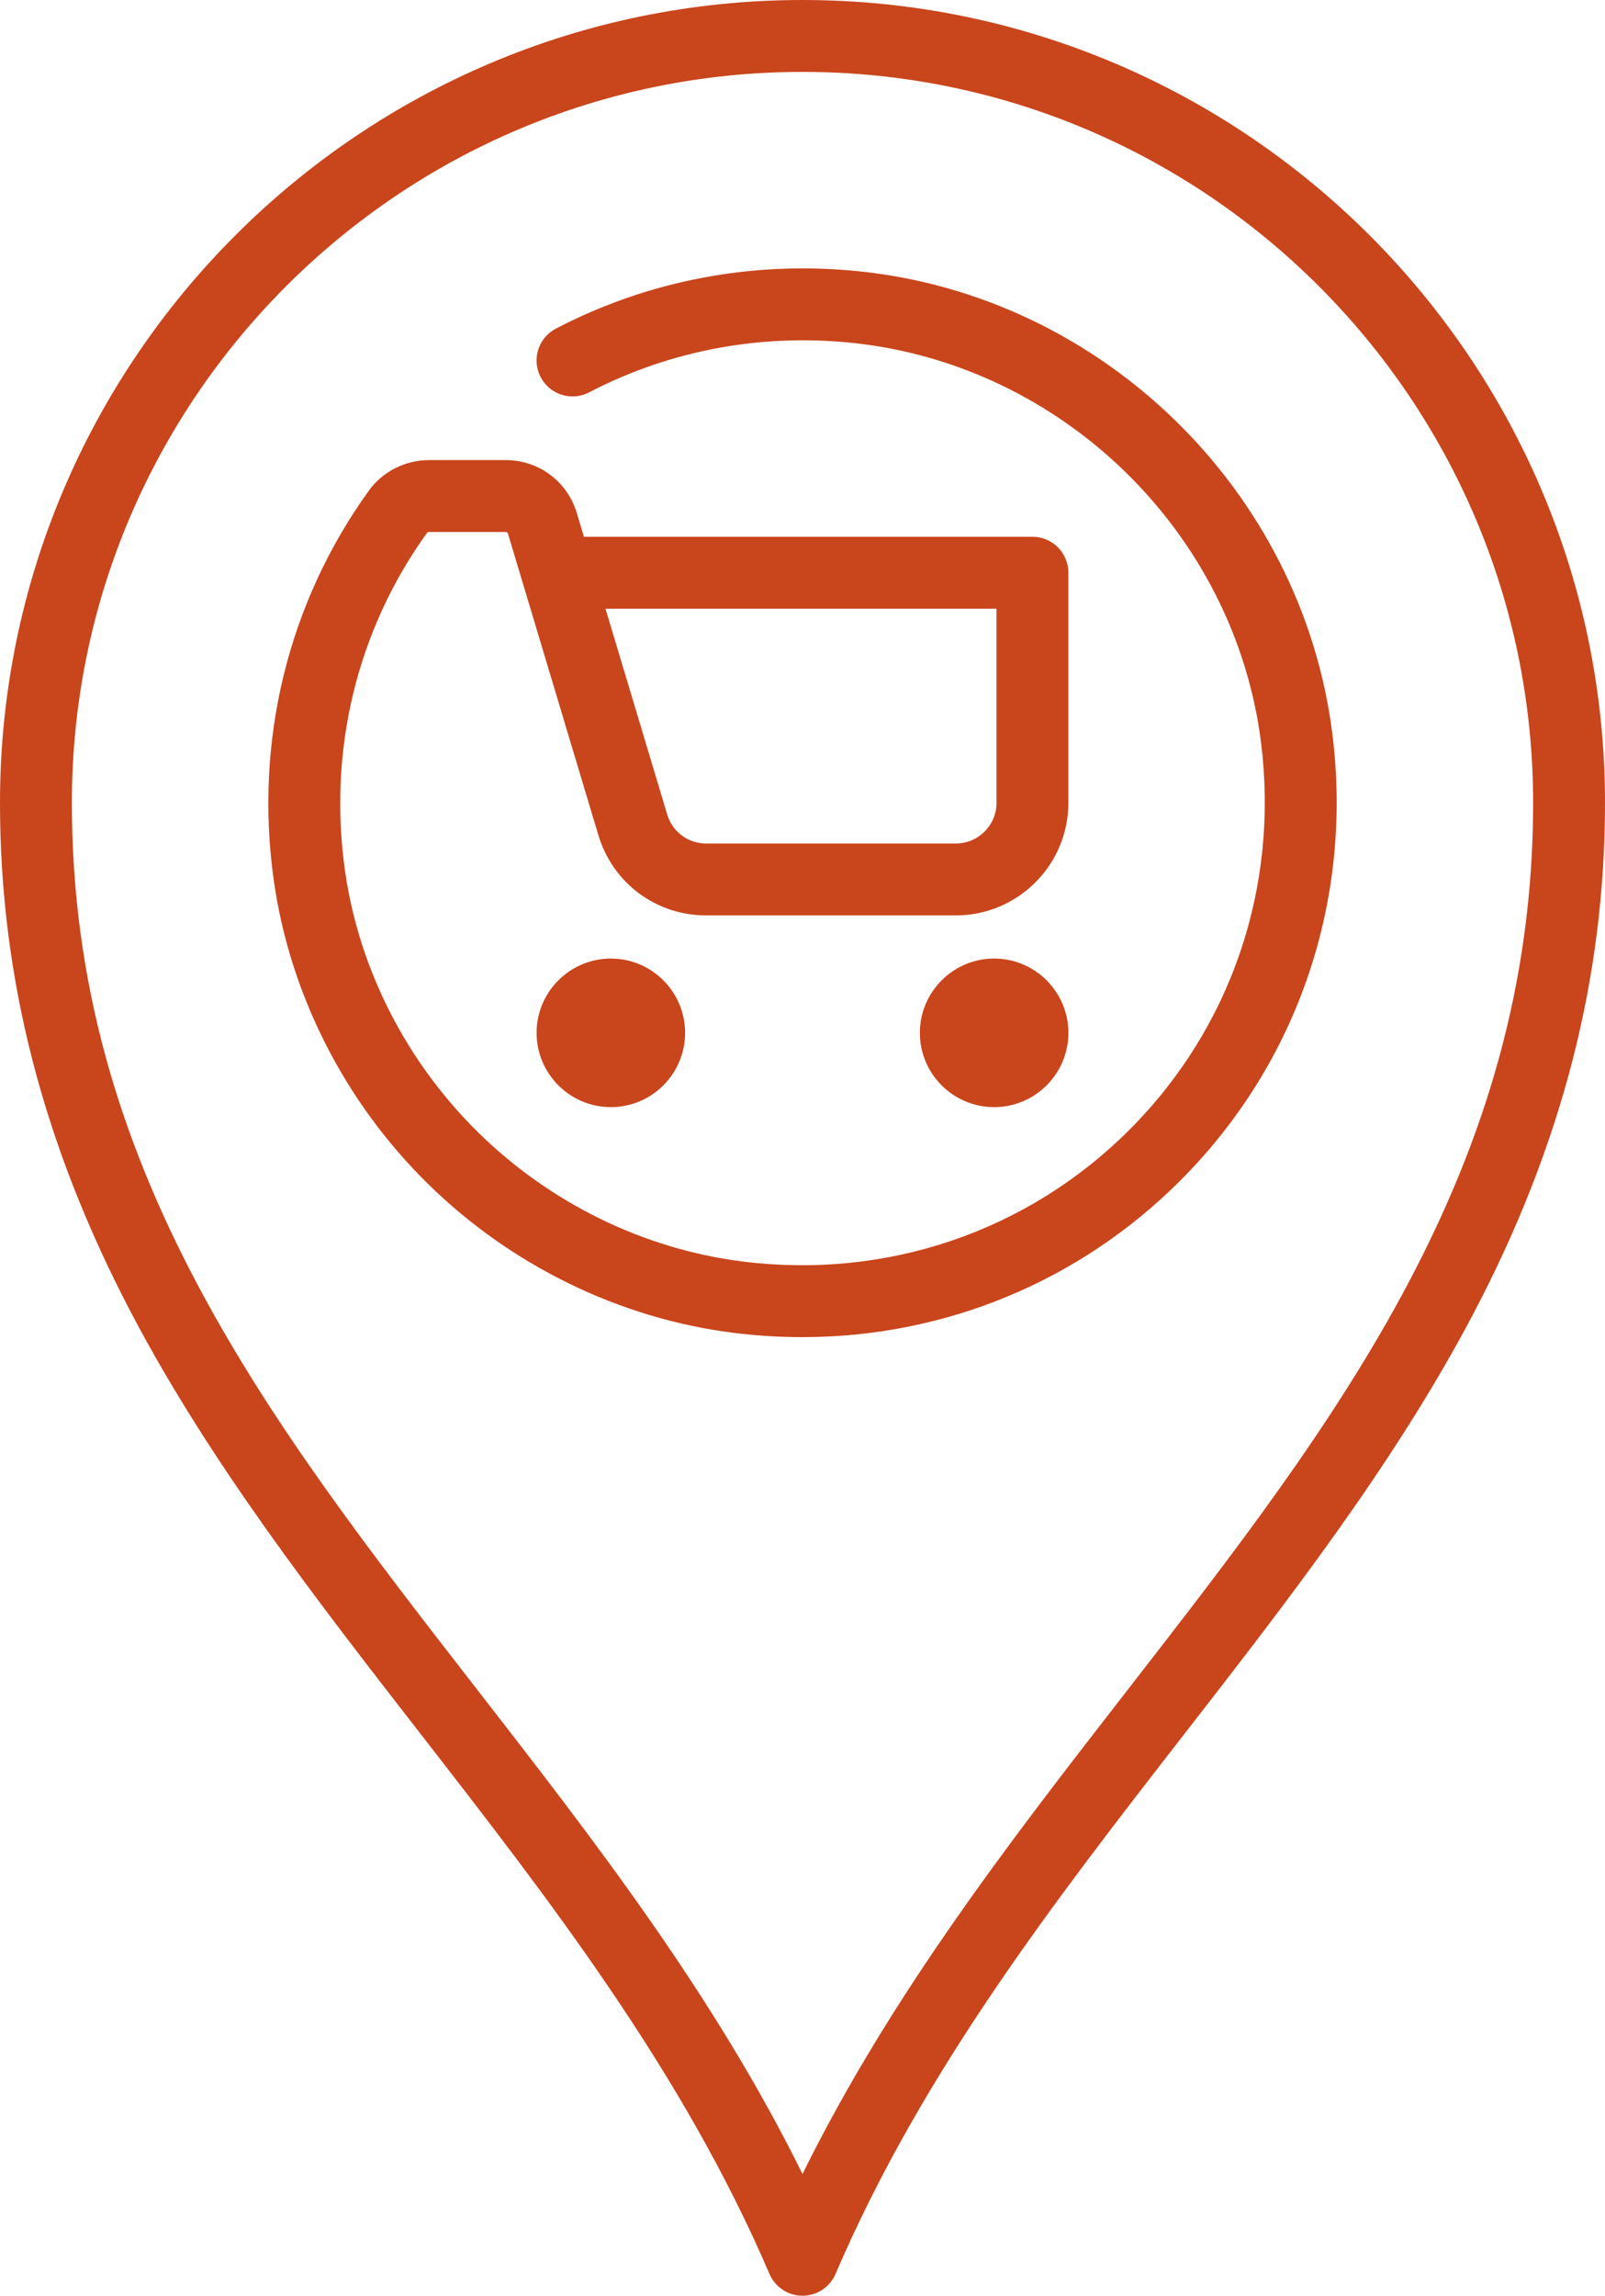 <?xml version="1.0" encoding="utf-8"?>
<!-- Generator: Adobe Illustrator 16.0.0, SVG Export Plug-In . SVG Version: 6.00 Build 0)  -->
<!DOCTYPE svg PUBLIC "-//W3C//DTD SVG 1.1//EN" "http://www.w3.org/Graphics/SVG/1.1/DTD/svg11.dtd">
<svg version="1.1" id="Layer_1" xmlns="http://www.w3.org/2000/svg" xmlns:xlink="http://www.w3.org/1999/xlink" x="0px" y="0px"
	 width="286.465px" height="409.597px" fill="#c9451c" viewBox="0 0 286.465 409.597" enable-background="new 0 0 286.465 409.597"
	 xml:space="preserve">
<g>
	<defs>
		<rect id="SVGID_1_" width="286.465" height="409.597"/>
	</defs>
	<clipPath id="SVGID_2_">
		<use xlink:href="#SVGID_1_"  overflow="visible"/>
	</clipPath>
	<path clip-path="url(#SVGID_2_)" d="M143.23,0C64.254,0,0,64.254,0,143.23c0,31.301,7.695,61.133,23.523,91.207
		c13.993,26.586,33.043,51.11,51.469,74.825c23.039,29.656,46.863,60.324,62.344,96.449c1.012,2.358,3.332,3.886,5.895,3.886
		c2.566,0,4.887-1.527,5.898-3.886c15.48-36.125,39.305-66.793,62.344-96.449c18.426-23.715,37.473-48.239,51.469-74.825
		c15.828-30.074,23.523-59.906,23.523-91.207C286.465,64.254,222.211,0,143.23,0 M201.344,301.394
		c-20.824,26.801-42.273,54.411-58.113,86.485c-15.839-32.074-37.29-59.681-58.109-86.485
		c-37.18-47.858-72.293-93.058-72.293-158.164c0-71.902,58.496-130.402,130.402-130.402S273.637,71.324,273.637,143.23
		C273.637,208.336,238.523,253.54,201.344,301.394"/>
	<path clip-path="url(#SVGID_2_)" d="M237.793,130.855c-5.465-43.316-41.008-77.996-84.512-82.453
		c-18.828-1.933-37.519,1.606-54.062,10.227c-3.141,1.64-4.36,5.511-2.723,8.652c1.637,3.145,5.512,4.359,8.652,2.723
		c14.309-7.457,30.5-10.516,46.825-8.844c37.629,3.859,68.371,33.844,73.098,71.297c3.246,25.746-5.309,50.937-23.477,69.109
		c-18.168,18.175-43.355,26.742-69.102,23.503c-17.527-2.203-34.254-10.366-47.105-22.988
		c-12.86-12.625-21.309-29.203-23.801-46.672c-3.074-21.555,2.133-43,14.66-60.383c0.02-0.023,0.149-0.113,0.356-0.113h13.656
		c0.187,0,0.355,0.125,0.41,0.305l16.133,53.785c2.57,8.566,10.304,14.32,19.246,14.32h44.551c11.078,0,20.094-9.012,20.094-20.094
		v-41.047c0-3.539-2.871-6.414-6.414-6.414h-80.054l-1.27-4.234c-1.695-5.648-6.797-9.445-12.695-9.445H76.602
		c-4.282,0-8.305,2.035-10.762,5.441c-14.477,20.082-20.5,44.836-16.953,69.691c2.886,20.243,12.656,39.422,27.511,54.012
		c14.844,14.574,34.2,24.013,54.497,26.563c4.125,0.519,8.23,0.772,12.312,0.772c25.305,0,49.383-9.851,67.457-27.933
		C231.652,189.64,241.543,160.558,237.793,130.855 M177.863,108.597v34.633c0,4.008-3.262,7.27-7.27,7.27h-44.547
		c-3.235,0-6.031-2.082-6.961-5.18l-11.016-36.719h69.793V108.597z"/>
	<path clip-path="url(#SVGID_2_)" d="M109.027,171.023c-7.308,0-13.254,5.946-13.254,13.254c0,7.309,5.946,13.254,13.254,13.254
		c7.309,0,13.254-5.945,13.254-13.254C122.281,176.969,116.336,171.023,109.027,171.023"/>
	<path clip-path="url(#SVGID_2_)" d="M177.438,171.023c-7.31,0-13.259,5.946-13.259,13.254c0,7.309,5.949,13.254,13.259,13.254
		c7.308,0,13.253-5.945,13.253-13.254C190.691,176.969,184.746,171.023,177.438,171.023"/>
</g>
</svg>
